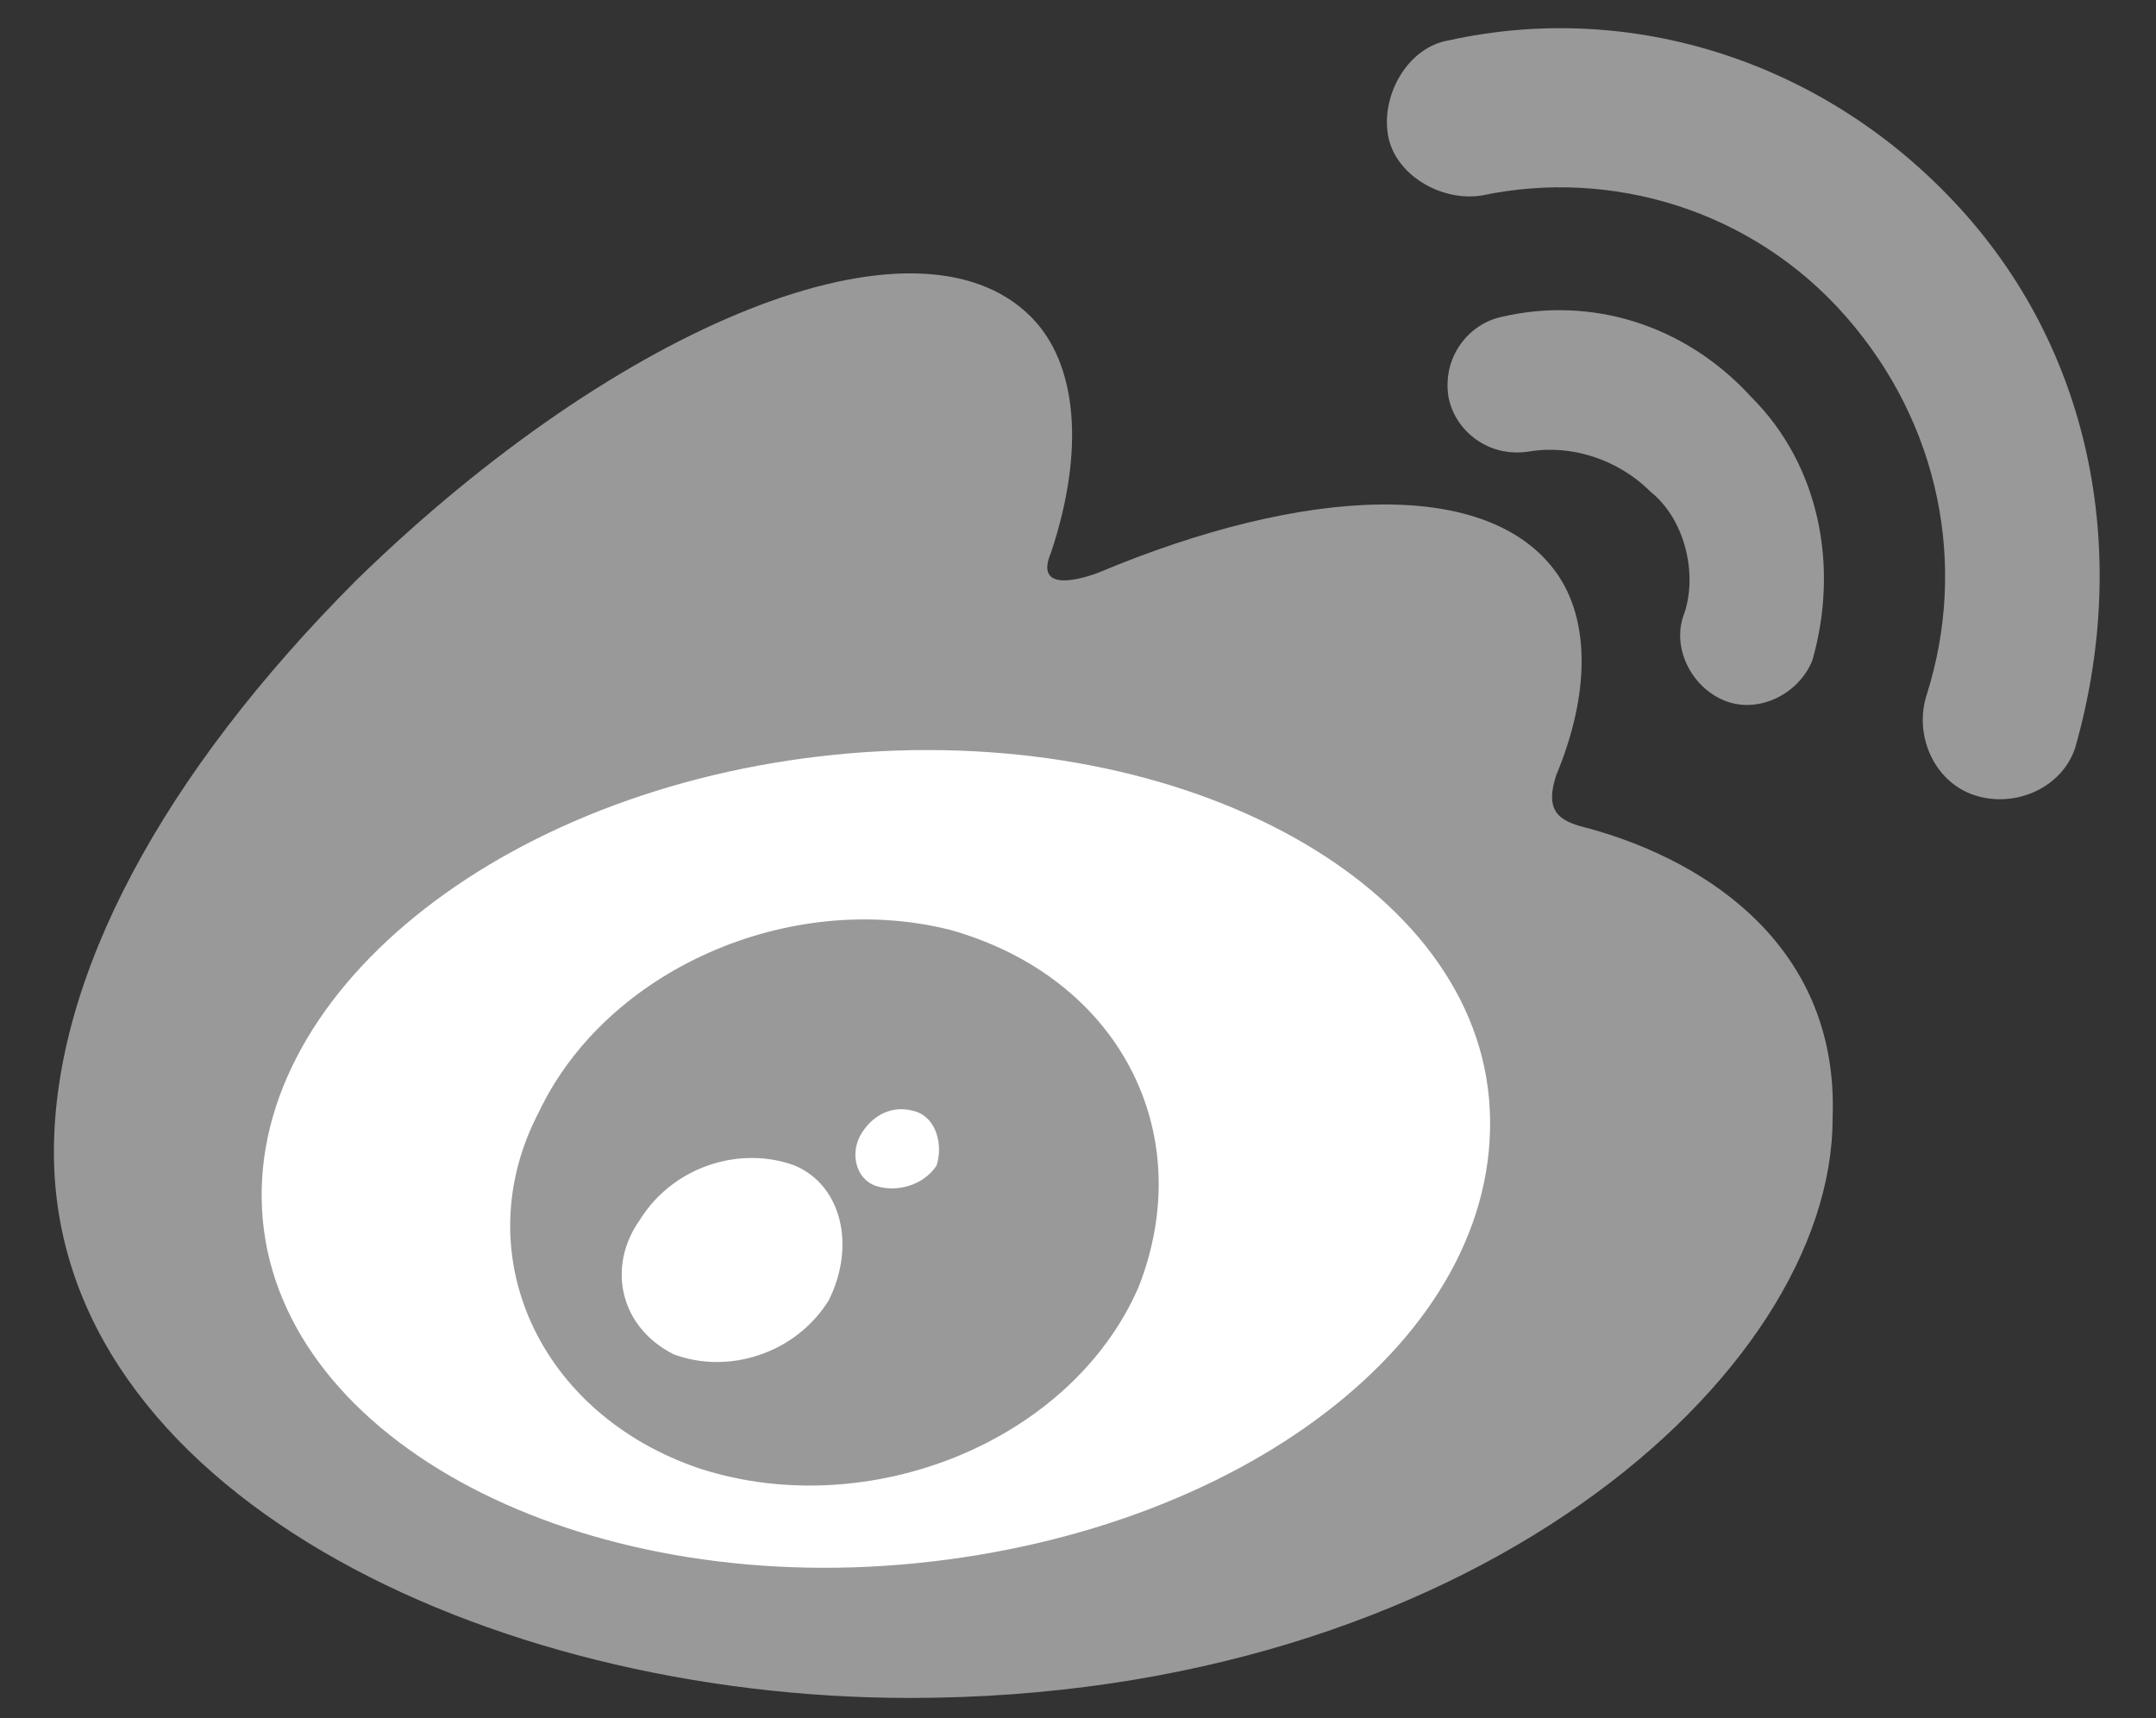 <?xml version="1.0" encoding="utf-8"?>
<!-- Generator: Adobe Illustrator 19.0.0, SVG Export Plug-In . SVG Version: 6.00 Build 0)  -->
<svg version="1.1" id="Layer_1" xmlns="http://www.w3.org/2000/svg" xmlns:xlink="http://www.w3.org/1999/xlink" x="0px" y="0px"
	 viewBox="0 0 32 25.5" style="enable-background:new 0 0 32 25.5;" xml:space="preserve">
<rect x="0" y="0" width="32" height="25.5" fill="#333333" stroke="none"/>
<style type="text/css">
	.st0{fill:#FFFFFF;}
	.st1{fill:#999999;}
</style>
<g>
	<g>
		<path id="XMLID_73_" class="st0" d="M3.1,17.4c0,3.5,4.6,6.4,10.3,6.4c5.7,0,10.3-2.9,10.3-6.4c0-3.5-4.6-6.4-10.3-6.4
			C7.7,11,3.1,13.8,3.1,17.4"/>
		<path class="st1" d="M23.6,12.3c-0.4-0.1-0.7-0.2-0.5-0.8c0.5-1.2,0.5-2.3,0-3c-1-1.4-3.7-1.3-6.8,0c0,0-1,0.4-0.7-0.3
			c0.5-1.5,0.4-2.8-0.3-3.5c-1.7-1.7-6.1,0.1-10,3.9c-2.9,2.9-4.5,5.9-4.5,8.5c0,5,6.4,8.1,12.7,8.1c8.3,0,13.7-4.8,13.7-8.6
			C27.3,14.1,25.4,12.8,23.6,12.3z M13.6,23.2c-5,0.5-9.4-1.8-9.7-5.1c-0.3-3.3,3.5-6.4,8.5-6.9c5-0.5,9.4,1.8,9.7,5.1
			C22.4,19.7,18.6,22.7,13.6,23.2z"/>
		<path id="XMLID_70_" class="st1" d="M29.1,3.1c-2-2.2-4.9-3.1-7.6-2.5h0c-0.6,0.1-1,0.8-0.9,1.4c0.1,0.6,0.8,1,1.4,0.9
			c1.9-0.4,4,0.2,5.4,1.8c1.4,1.6,1.8,3.7,1.2,5.6l0,0c-0.2,0.6,0.1,1.3,0.7,1.5c0.6,0.2,1.3-0.1,1.5-0.7c0,0,0,0,0,0
			C31.6,8.3,31.1,5.3,29.1,3.1"/>
		<path id="XMLID_69_" class="st1" d="M26,5.9c-1-1.1-2.4-1.5-3.7-1.2c-0.5,0.1-0.9,0.6-0.8,1.2c0.1,0.5,0.6,0.9,1.2,0.8v0
			c0.6-0.1,1.3,0.1,1.8,0.6C25,7.7,25.2,8.5,25,9.1h0c-0.2,0.5,0.1,1.1,0.6,1.3c0.5,0.2,1.1-0.1,1.3-0.6C27.3,8.4,27,6.9,26,5.9"/>
		<g>
			<path class="st1" d="M14.1,13.8c-2.4-0.6-5.1,0.6-6.1,2.7c-1.1,2.1,0,4.5,2.4,5.3c2.5,0.8,5.5-0.4,6.5-2.7
				C17.8,16.8,16.6,14.5,14.1,13.8z M12.3,19.3c-0.5,0.8-1.5,1.1-2.3,0.8c-0.8-0.4-1-1.3-0.5-2c0.5-0.8,1.5-1.1,2.3-0.8
				C12.5,17.6,12.7,18.5,12.3,19.3z M13.9,17.3c-0.2,0.3-0.6,0.4-0.9,0.3c-0.3-0.1-0.4-0.5-0.2-0.8c0.2-0.3,0.5-0.4,0.8-0.3
				C13.9,16.6,14,17,13.9,17.3z"/>
		</g>
	</g>
</g>
</svg>
